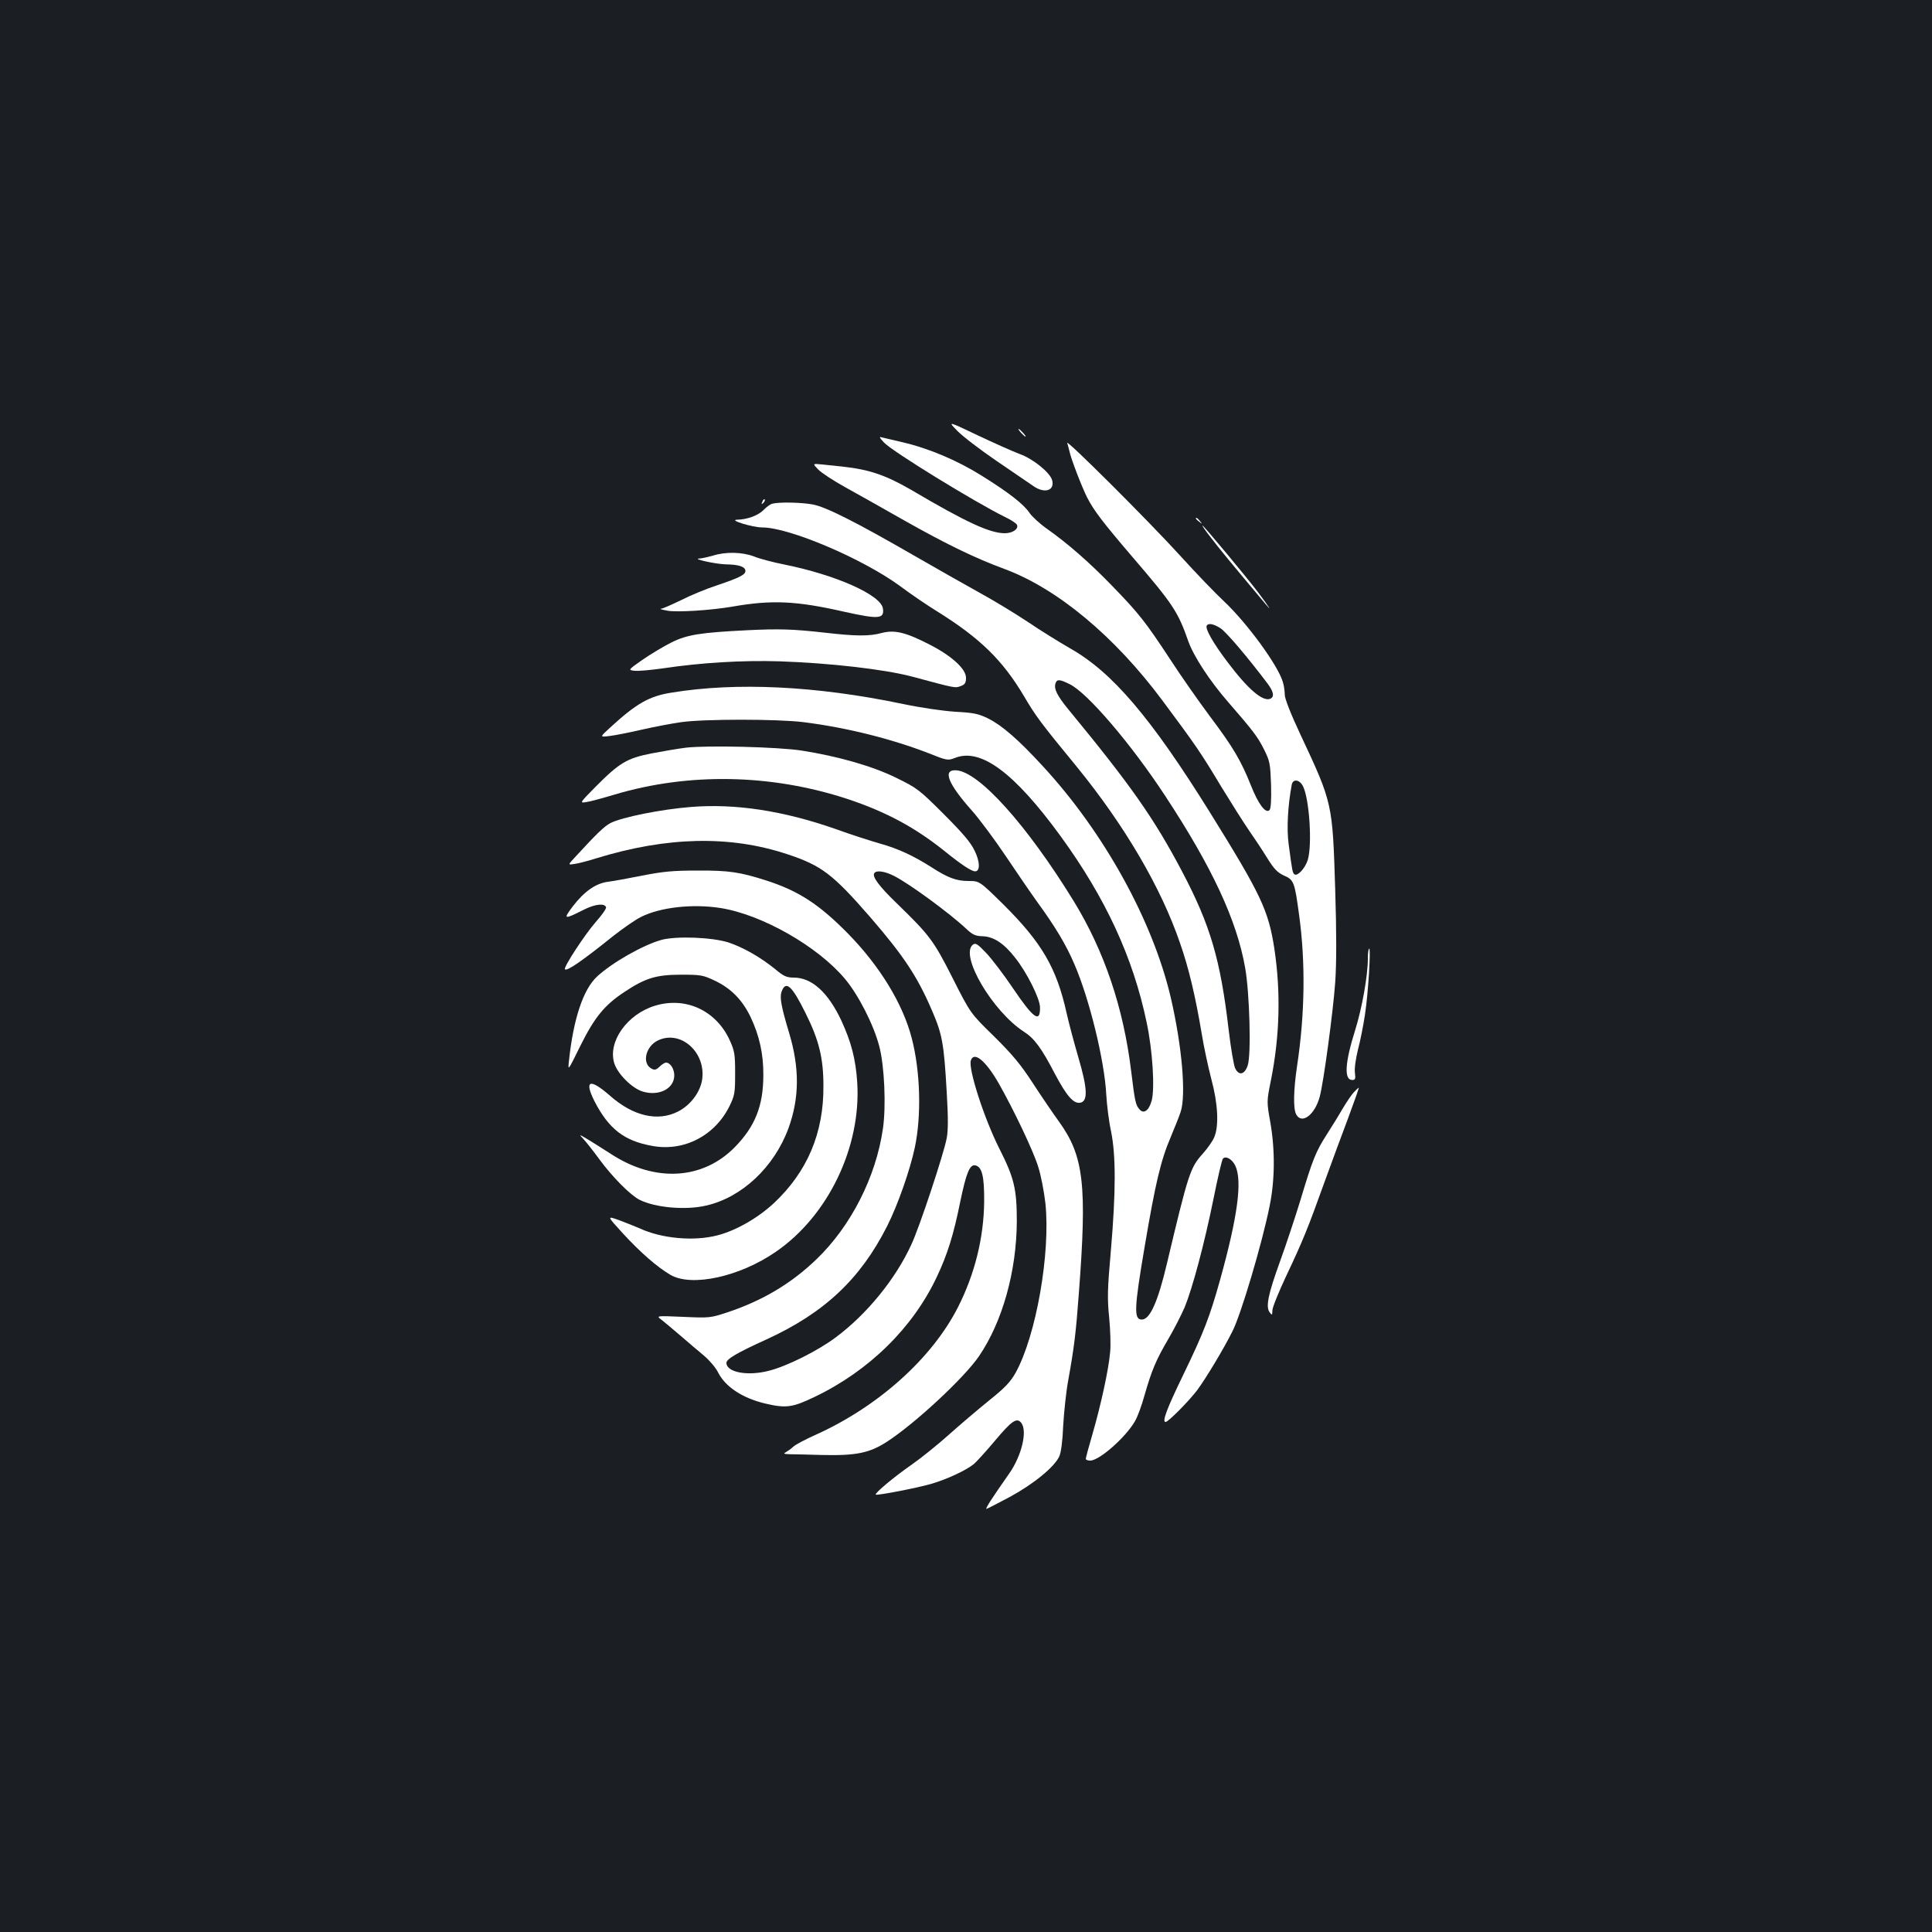 <?xml version="1.0" standalone="no"?>
<!DOCTYPE svg PUBLIC "-//W3C//DTD SVG 20010904//EN"
 "http://www.w3.org/TR/2001/REC-SVG-20010904/DTD/svg10.dtd">
<svg version="1.0" xmlns="http://www.w3.org/2000/svg"
 width="1000pt" height="1000pt" viewBox="0 0 1000 1000"
 preserveAspectRatio="xMidYMid meet">
<rect width="100%" height="100%" fill="#1b1f23"/>
<g transform="translate(0,1000) scale(0.1,-0.1)"
fill="#ffffff" stroke="none">
<path d="M4955 7770 c28 -29 120 -99 205 -157 85 -58 170 -116 189 -129 57
-40 111 -24 97 30 -10 39 -98 111 -168 136 -35 13 -133 57 -218 97 -155 74
-155 74 -105 23z"/>
<path d="M5285 7760 c10 -11 20 -20 23 -20 3 0 -3 9 -13 20 -10 11 -20 20 -23
20 -3 0 3 -9 13 -20z"/>
<path d="M4575 7710 c44 -47 469 -308 627 -386 32 -15 60 -34 62 -41 9 -21
-23 -43 -63 -43 -77 0 -199 56 -484 224 -133 77 -218 106 -357 121 -30 3 -77
8 -105 11 -50 5 -50 5 -20 -26 16 -17 79 -58 140 -92 60 -33 197 -110 304
-171 218 -123 368 -196 520 -252 273 -101 570 -348 817 -680 169 -227 200
-271 304 -445 52 -85 117 -188 144 -227 28 -40 71 -105 95 -144 36 -58 53 -75
87 -91 51 -22 55 -33 78 -203 34 -246 30 -515 -10 -780 -19 -127 -21 -223 -5
-253 29 -54 97 -2 122 92 20 74 69 438 80 591 7 103 7 254 0 480 -14 448 -13
447 -180 803 -49 104 -81 186 -81 205 0 18 -4 48 -10 67 -25 86 -185 305 -304
417 -46 43 -147 148 -224 233 -164 181 -598 613 -588 587 3 -11 9 -31 12 -45
9 -41 63 -181 91 -237 35 -68 80 -127 233 -306 213 -248 237 -285 291 -439 28
-78 111 -205 206 -314 127 -146 154 -181 186 -246 30 -60 32 -73 36 -183 2
-77 -1 -123 -8 -130 -20 -20 -58 31 -96 127 -52 130 -92 198 -213 359 -58 78
-152 212 -207 297 -127 193 -162 237 -299 378 -119 123 -232 221 -337 295 -37
26 -77 63 -90 82 -31 46 -107 105 -248 193 -124 78 -275 142 -410 173 -47 11
-95 22 -106 25 -16 5 -14 0 10 -26z m1741 -961 c29 -17 148 -158 247 -290 30
-41 34 -67 11 -76 -39 -15 -115 50 -221 191 -75 99 -116 172 -107 188 9 14 35
9 70 -13z m428 -818 c33 -64 49 -302 25 -382 -13 -42 -52 -85 -68 -75 -11 7
-12 14 -31 157 -11 80 -4 201 16 307 6 32 40 28 58 -7z"/>
<path d="M3946 7403 c-6 -14 -5 -15 5 -6 7 7 10 15 7 18 -3 3 -9 -2 -12 -12z"/>
<path d="M3998 7393 c-10 -2 -31 -17 -46 -33 -29 -29 -85 -49 -137 -50 -46 -1
80 -40 130 -40 141 0 520 -162 713 -303 56 -42 144 -102 195 -133 221 -138
337 -252 447 -437 59 -101 87 -139 272 -364 248 -304 437 -625 536 -915 45
-128 80 -277 112 -468 11 -69 34 -175 50 -236 34 -126 40 -241 15 -300 -8 -20
-35 -58 -59 -85 -66 -73 -75 -102 -186 -569 -47 -199 -88 -290 -130 -290 -42
0 -40 56 15 379 55 325 83 445 134 564 21 50 45 110 52 132 29 87 7 341 -51
591 -93 398 -346 856 -663 1199 -125 136 -210 210 -282 246 -51 25 -76 30
-170 35 -63 4 -181 21 -275 41 -446 93 -858 113 -1194 58 -116 -18 -183 -57
-318 -181 -55 -50 -55 -50 1 -43 31 4 106 19 166 33 61 14 151 31 200 38 118
17 500 17 635 0 223 -28 453 -86 645 -160 97 -39 101 -39 138 -25 133 53 306
-75 546 -404 233 -320 376 -629 446 -965 31 -145 43 -343 26 -405 -14 -51 -41
-71 -63 -45 -20 22 -24 41 -43 197 -40 329 -139 622 -297 880 -242 394 -492
673 -610 678 -70 4 -42 -69 82 -208 39 -44 118 -150 175 -235 57 -85 131 -193
164 -239 92 -126 150 -222 193 -324 77 -178 155 -498 164 -672 3 -55 14 -142
25 -192 25 -123 25 -311 -1 -614 -18 -202 -19 -250 -9 -348 6 -63 9 -144 5
-180 -8 -92 -48 -273 -90 -419 -20 -68 -36 -128 -36 -133 0 -5 11 -9 23 -9 47
0 183 120 231 203 14 23 36 84 50 135 37 129 59 182 123 291 30 51 68 126 85
165 41 101 102 329 149 561 22 110 44 204 49 208 15 16 48 -3 64 -37 37 -78
12 -264 -79 -591 -53 -190 -85 -273 -190 -490 -87 -179 -111 -245 -92 -245 14
0 119 106 164 165 45 61 136 212 182 304 44 86 153 453 192 646 28 135 29 290
5 431 -20 112 -20 112 2 221 46 230 52 456 18 683 -31 199 -68 278 -334 706
-305 490 -505 725 -723 848 -57 33 -156 94 -219 137 -63 42 -178 112 -255 154
-77 43 -228 128 -335 190 -300 173 -456 252 -524 264 -59 11 -174 13 -208 4z
m1538 -934 c91 -43 320 -311 496 -580 242 -368 370 -643 413 -889 23 -130 32
-451 13 -505 -16 -48 -46 -54 -65 -14 -7 15 -22 102 -33 195 -43 368 -95 545
-242 824 -145 275 -266 447 -588 838 -60 73 -77 109 -66 137 7 20 22 19 72 -6z"/>
<path d="M6190 7316 c0 -2 8 -10 18 -17 15 -13 16 -12 3 4 -13 16 -21 21 -21
13z"/>
<path d="M6267 7218 c40 -53 105 -132 283 -344 36 -44 21 -19 -35 56 -61 81
-285 350 -291 350 -3 0 16 -28 43 -62z"/>
<path d="M3690 7124 c-25 -7 -56 -14 -70 -15 -41 -1 80 -28 135 -30 67 -1 99
-11 103 -31 4 -21 -26 -37 -148 -78 -52 -17 -135 -51 -184 -76 -50 -24 -97
-45 -105 -45 -9 -1 7 -5 34 -10 50 -9 224 2 335 21 205 36 332 30 578 -26 180
-40 210 -38 202 16 -9 70 -244 175 -515 229 -55 11 -124 29 -153 41 -61 23
-146 25 -212 4z"/>
<path d="M3869 6738 c-243 -12 -313 -23 -393 -63 -40 -20 -107 -60 -149 -89
-77 -54 -77 -54 -42 -58 20 -2 86 4 149 13 193 29 409 42 601 36 263 -9 539
-41 682 -78 234 -63 226 -61 256 -50 22 8 27 17 27 43 0 45 -72 112 -187 171
-124 64 -182 78 -248 61 -65 -18 -136 -17 -293 1 -168 19 -240 21 -403 13z"/>
<path d="M3550 6130 c-41 -5 -122 -19 -180 -30 -125 -25 -164 -48 -288 -173
-81 -82 -82 -84 -50 -79 18 2 85 20 148 39 385 115 811 107 1205 -22 202 -67
354 -149 510 -275 78 -63 133 -100 152 -100 27 0 26 50 -3 108 -20 42 -62 91
-160 189 -126 126 -137 134 -245 187 -124 61 -300 111 -489 141 -123 19 -488
28 -600 15z"/>
<path d="M3575 5823 c-153 -12 -356 -53 -415 -83 -32 -17 -68 -51 -183 -176
-38 -41 -38 -41 -5 -36 18 2 69 15 113 29 367 113 693 120 989 22 179 -59 237
-104 431 -327 172 -199 244 -307 320 -485 52 -120 61 -170 75 -417 8 -132 8
-201 0 -242 -16 -83 -141 -461 -183 -550 -82 -179 -231 -361 -391 -480 -93
-70 -254 -150 -346 -173 -111 -29 -220 -8 -220 41 0 20 57 53 207 121 299 137
486 312 625 587 55 109 118 289 143 406 35 165 29 395 -16 567 -46 178 -166
374 -331 542 -149 151 -255 220 -423 274 -135 43 -192 52 -355 51 -127 0 -179
-5 -285 -26 -71 -14 -152 -29 -178 -32 -63 -8 -123 -50 -182 -127 -52 -69 -47
-70 58 -17 58 29 107 34 114 12 2 -7 -22 -41 -54 -77 -56 -64 -168 -235 -159
-244 11 -11 89 43 251 173 50 39 114 84 143 98 99 50 267 69 412 46 214 -34
502 -198 643 -366 70 -83 149 -238 178 -349 27 -102 36 -311 19 -427 -36 -250
-166 -505 -344 -676 -130 -125 -277 -213 -459 -274 -91 -30 -94 -30 -232 -24
-140 6 -140 6 -110 -16 16 -13 61 -50 99 -83 38 -33 92 -79 120 -102 28 -24
61 -62 73 -87 38 -75 127 -133 245 -161 107 -25 141 -20 255 35 282 135 509
359 632 621 55 116 87 219 121 388 31 149 49 195 78 189 35 -7 47 -56 46 -188
-2 -186 -48 -373 -135 -545 -135 -266 -413 -515 -736 -661 -52 -23 -105 -51
-117 -62 -11 -11 -29 -23 -39 -29 -14 -7 -9 -9 20 -10 21 0 97 -2 168 -4 177
-4 246 10 338 70 148 97 397 329 474 441 122 179 195 441 196 700 0 166 -14
224 -90 374 -78 154 -162 413 -148 457 16 49 76 0 143 -116 77 -135 180 -351
205 -432 15 -45 31 -131 38 -191 27 -258 -48 -685 -154 -877 -27 -48 -55 -78
-139 -145 -58 -47 -152 -127 -209 -178 -57 -51 -144 -121 -193 -155 -85 -59
-190 -146 -183 -153 6 -6 223 36 292 57 77 23 172 67 213 99 15 12 65 67 112
123 88 105 114 122 137 91 31 -43 1 -168 -62 -259 -91 -130 -127 -185 -119
-185 3 0 57 28 121 62 123 67 230 154 256 210 9 21 17 79 20 158 4 69 15 175
26 235 31 172 40 246 55 450 43 563 26 711 -103 890 -32 44 -93 134 -136 200
-61 94 -104 146 -199 240 -123 120 -123 120 -215 302 -99 196 -120 223 -290
388 -92 89 -127 137 -116 155 10 17 54 11 103 -14 79 -40 288 -193 375 -275
31 -29 46 -36 83 -37 57 -2 110 -36 169 -112 59 -74 127 -209 128 -255 2 -84
-33 -60 -138 95 -49 73 -113 157 -142 187 -44 46 -54 52 -68 41 -68 -56 103
-346 266 -451 52 -33 90 -84 159 -217 60 -113 95 -154 129 -150 43 5 41 71 -8
237 -22 75 -49 177 -60 226 -52 235 -128 365 -327 563 -124 122 -124 122 -181
122 -63 0 -106 16 -193 72 -91 58 -172 96 -266 122 -49 14 -152 47 -229 75
-271 95 -521 133 -750 114z"/>
<path d="M3423 5135 c-96 -27 -254 -117 -332 -189 -72 -66 -123 -219 -146
-436 -6 -55 -6 -55 58 75 74 149 125 212 228 280 108 72 164 90 294 90 103 0
114 -2 175 -31 84 -40 142 -99 185 -188 45 -95 67 -191 66 -301 0 -159 -43
-266 -148 -373 -166 -169 -413 -183 -639 -36 -32 21 -84 53 -114 72 -55 33
-55 33 -29 5 14 -15 51 -62 81 -103 68 -93 161 -186 208 -210 82 -41 238 -55
345 -30 185 42 352 199 426 400 57 157 58 311 4 492 -41 136 -50 185 -40 214
22 62 54 33 125 -111 69 -138 92 -232 92 -375 2 -245 -84 -446 -257 -608 -83
-77 -195 -141 -291 -166 -122 -32 -289 -17 -403 36 -25 11 -74 30 -108 43 -62
22 -62 22 20 -68 92 -100 177 -174 246 -215 110 -65 359 -11 547 119 271 186
442 543 421 876 -8 122 -31 209 -82 320 -69 147 -153 223 -247 223 -36 0 -52
7 -96 44 -75 61 -166 113 -242 138 -85 27 -271 34 -347 13z"/>
<path d="M7080 5039 c0 -89 -30 -257 -66 -372 -53 -168 -58 -257 -15 -257 16
0 18 6 14 38 -3 21 4 72 16 120 12 45 28 126 36 180 17 111 31 342 22 342 -4
0 -7 -23 -7 -51z"/>
<path d="M3389 4794 c-143 -44 -243 -185 -210 -296 17 -56 92 -131 148 -148
84 -25 163 15 163 84 0 34 -21 66 -43 66 -6 0 -21 -9 -33 -21 -18 -17 -26 -19
-42 -10 -51 27 -30 116 34 146 118 56 250 -63 228 -205 -11 -65 -60 -130 -124
-163 -105 -54 -233 -24 -352 81 -105 92 -136 82 -81 -28 74 -143 153 -205 298
-231 164 -31 325 52 401 206 27 55 29 69 29 170 0 100 -3 116 -29 173 -71 153
-229 225 -387 176z"/>
<path d="M7007 4346 c-12 -13 -37 -50 -56 -82 -19 -33 -56 -93 -83 -135 -58
-90 -74 -131 -138 -344 -27 -88 -74 -230 -105 -315 -61 -169 -75 -234 -53
-263 12 -16 13 -15 14 11 0 15 33 96 72 179 84 177 112 246 197 483 35 96 90
246 123 333 32 86 57 157 55 157 -2 0 -14 -11 -26 -24z"/>
</g>
</svg>
